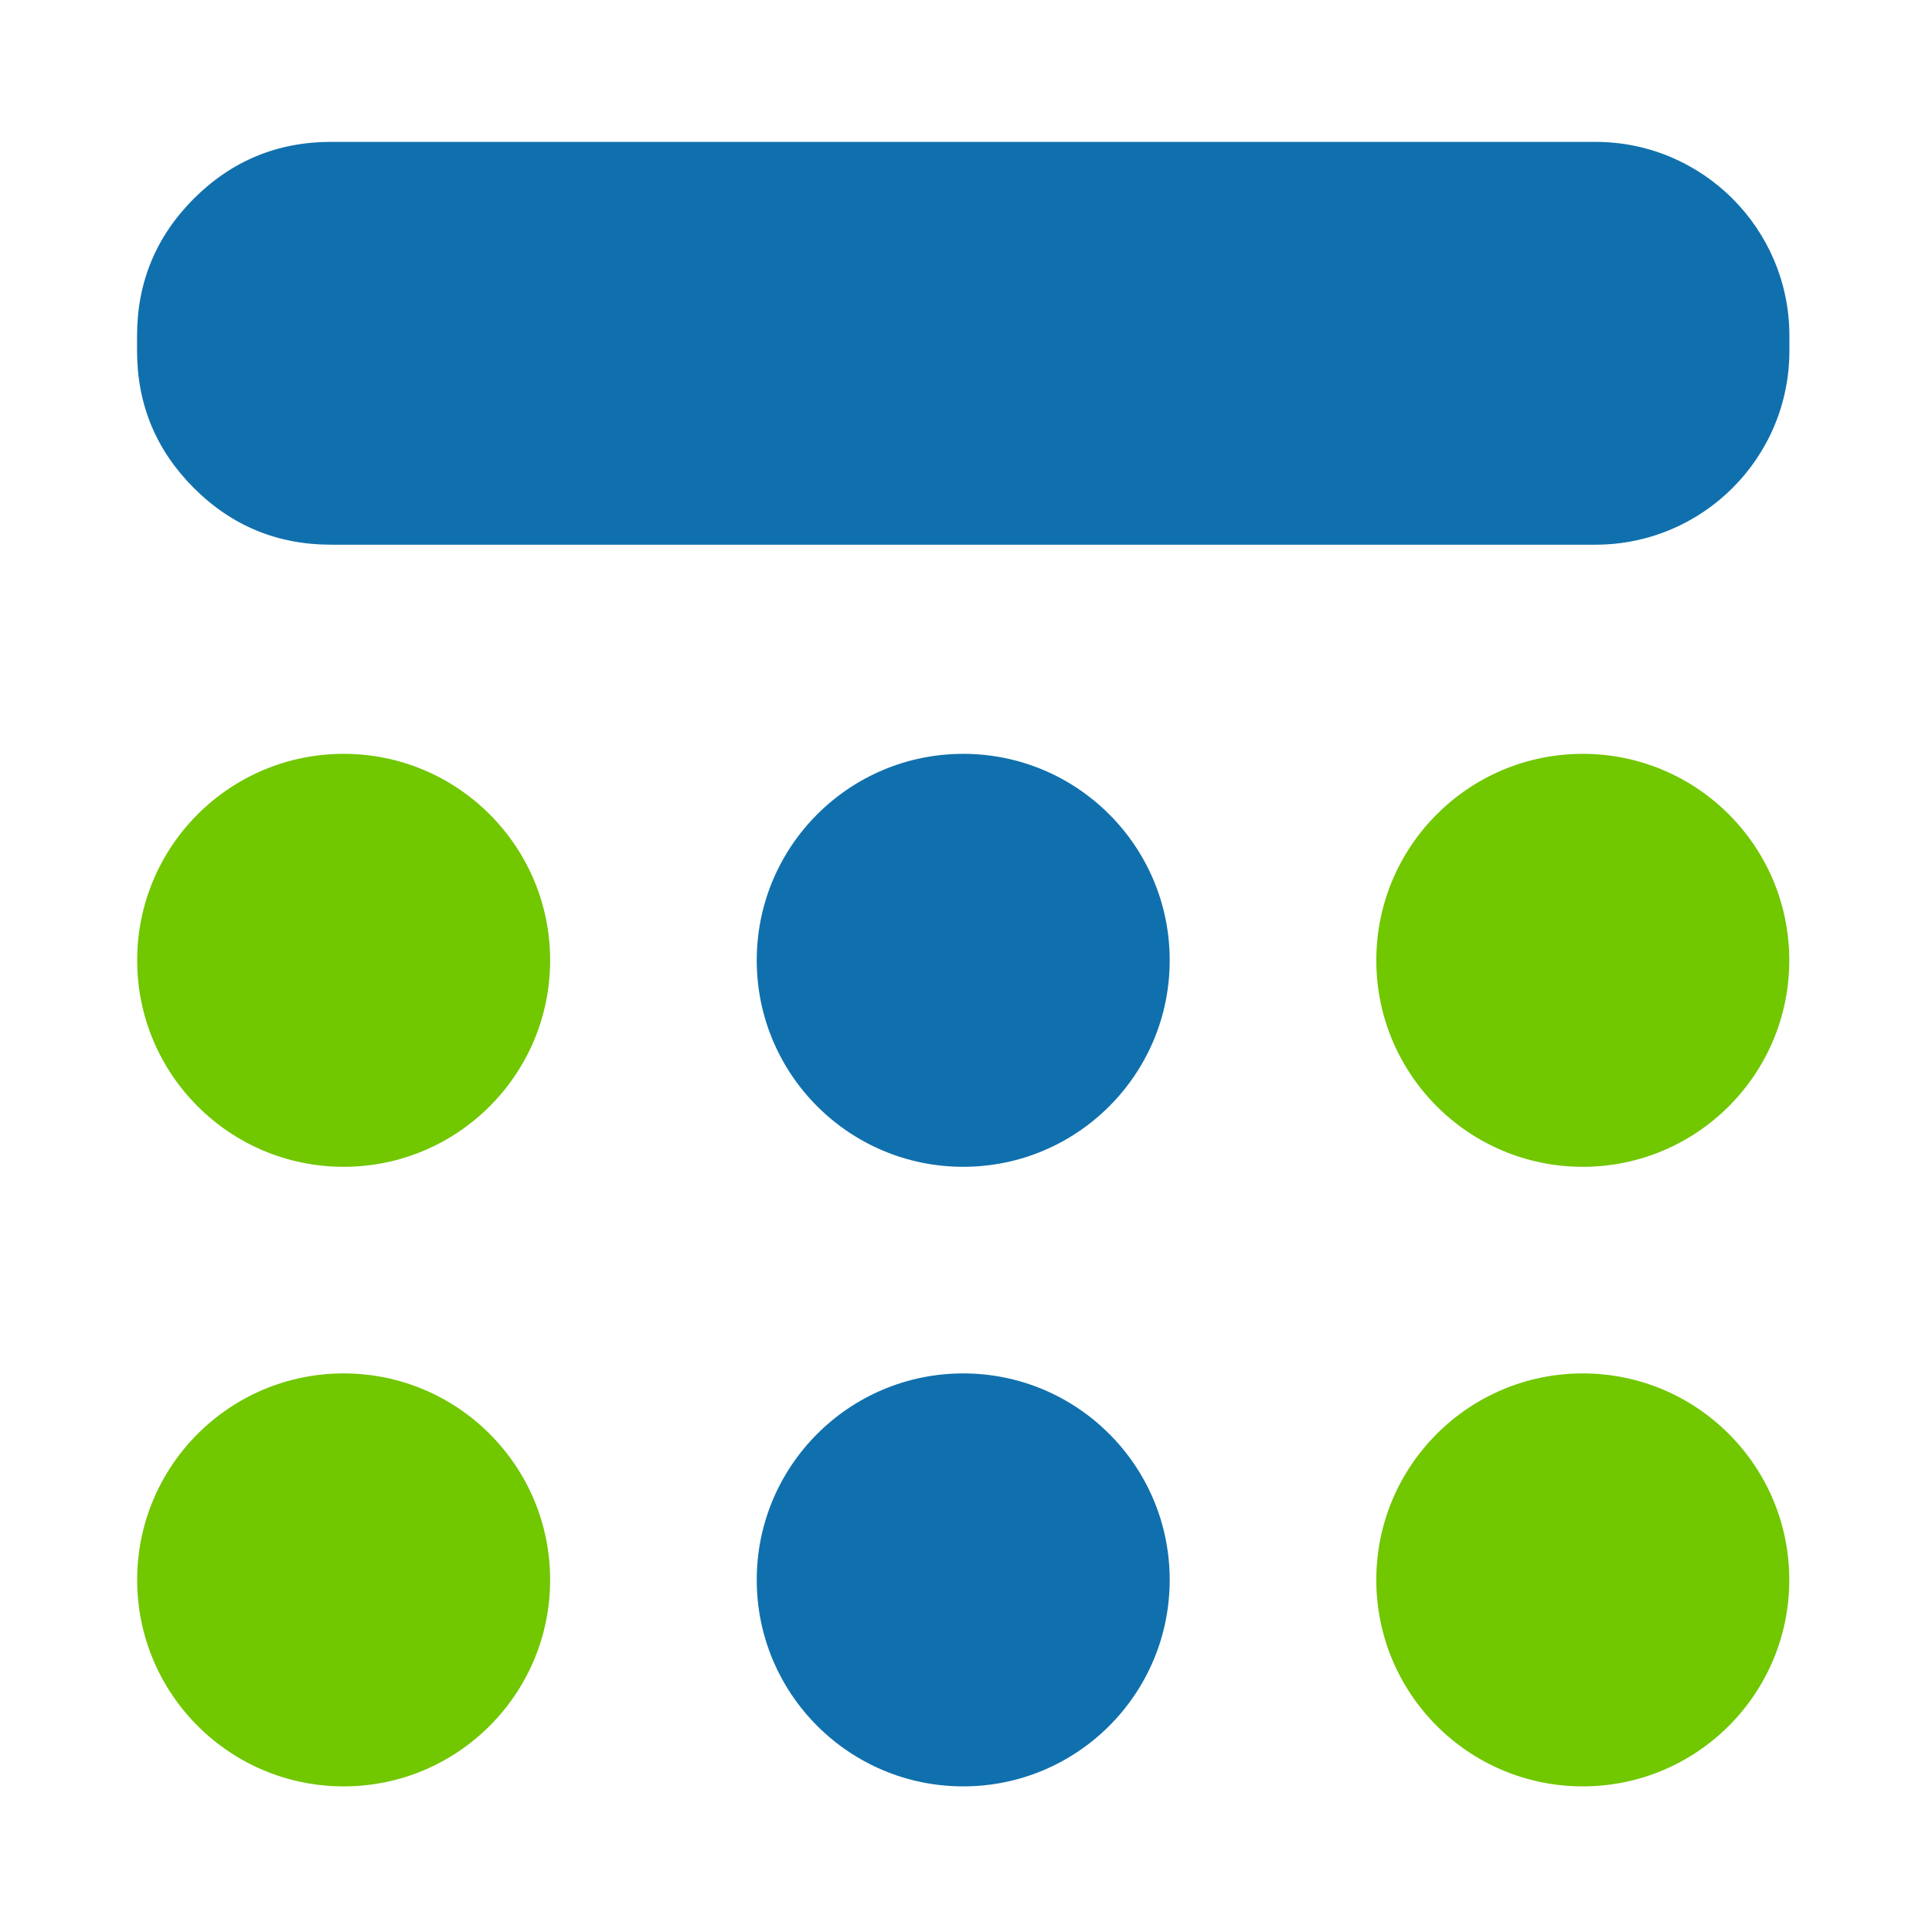 <svg xmlns="http://www.w3.org/2000/svg" width="16" height="16"><g transform="translate(1 1)" fill="none"><circle cx="6.977" cy="6.953" r="1.71" fill="#1070AD"/><circle cx="6.977" cy="12.084" r="1.71" fill="#1070AD"/><circle cx="1.846" cy="6.953" r="1.71" fill="#71C700"/><circle cx="1.846" cy="12.084" r="1.71" fill="#71C700"/><circle cx="12.108" cy="6.953" r="1.71" fill="#71C700"/><path fill="#1070AD" d="M12.213.175H1.742c-.444 0-.823.157-1.137.47-.313.314-.47.693-.47 1.136v.124c0 .444.157.823.47 1.136.314.314.693.47 1.137.47h10.47c.888 0 1.607-.718 1.607-1.606v-.124c0-.887-.72-1.606-1.606-1.606z"/><circle cx="12.108" cy="12.084" r="1.71" fill="#71C700"/></g></svg>